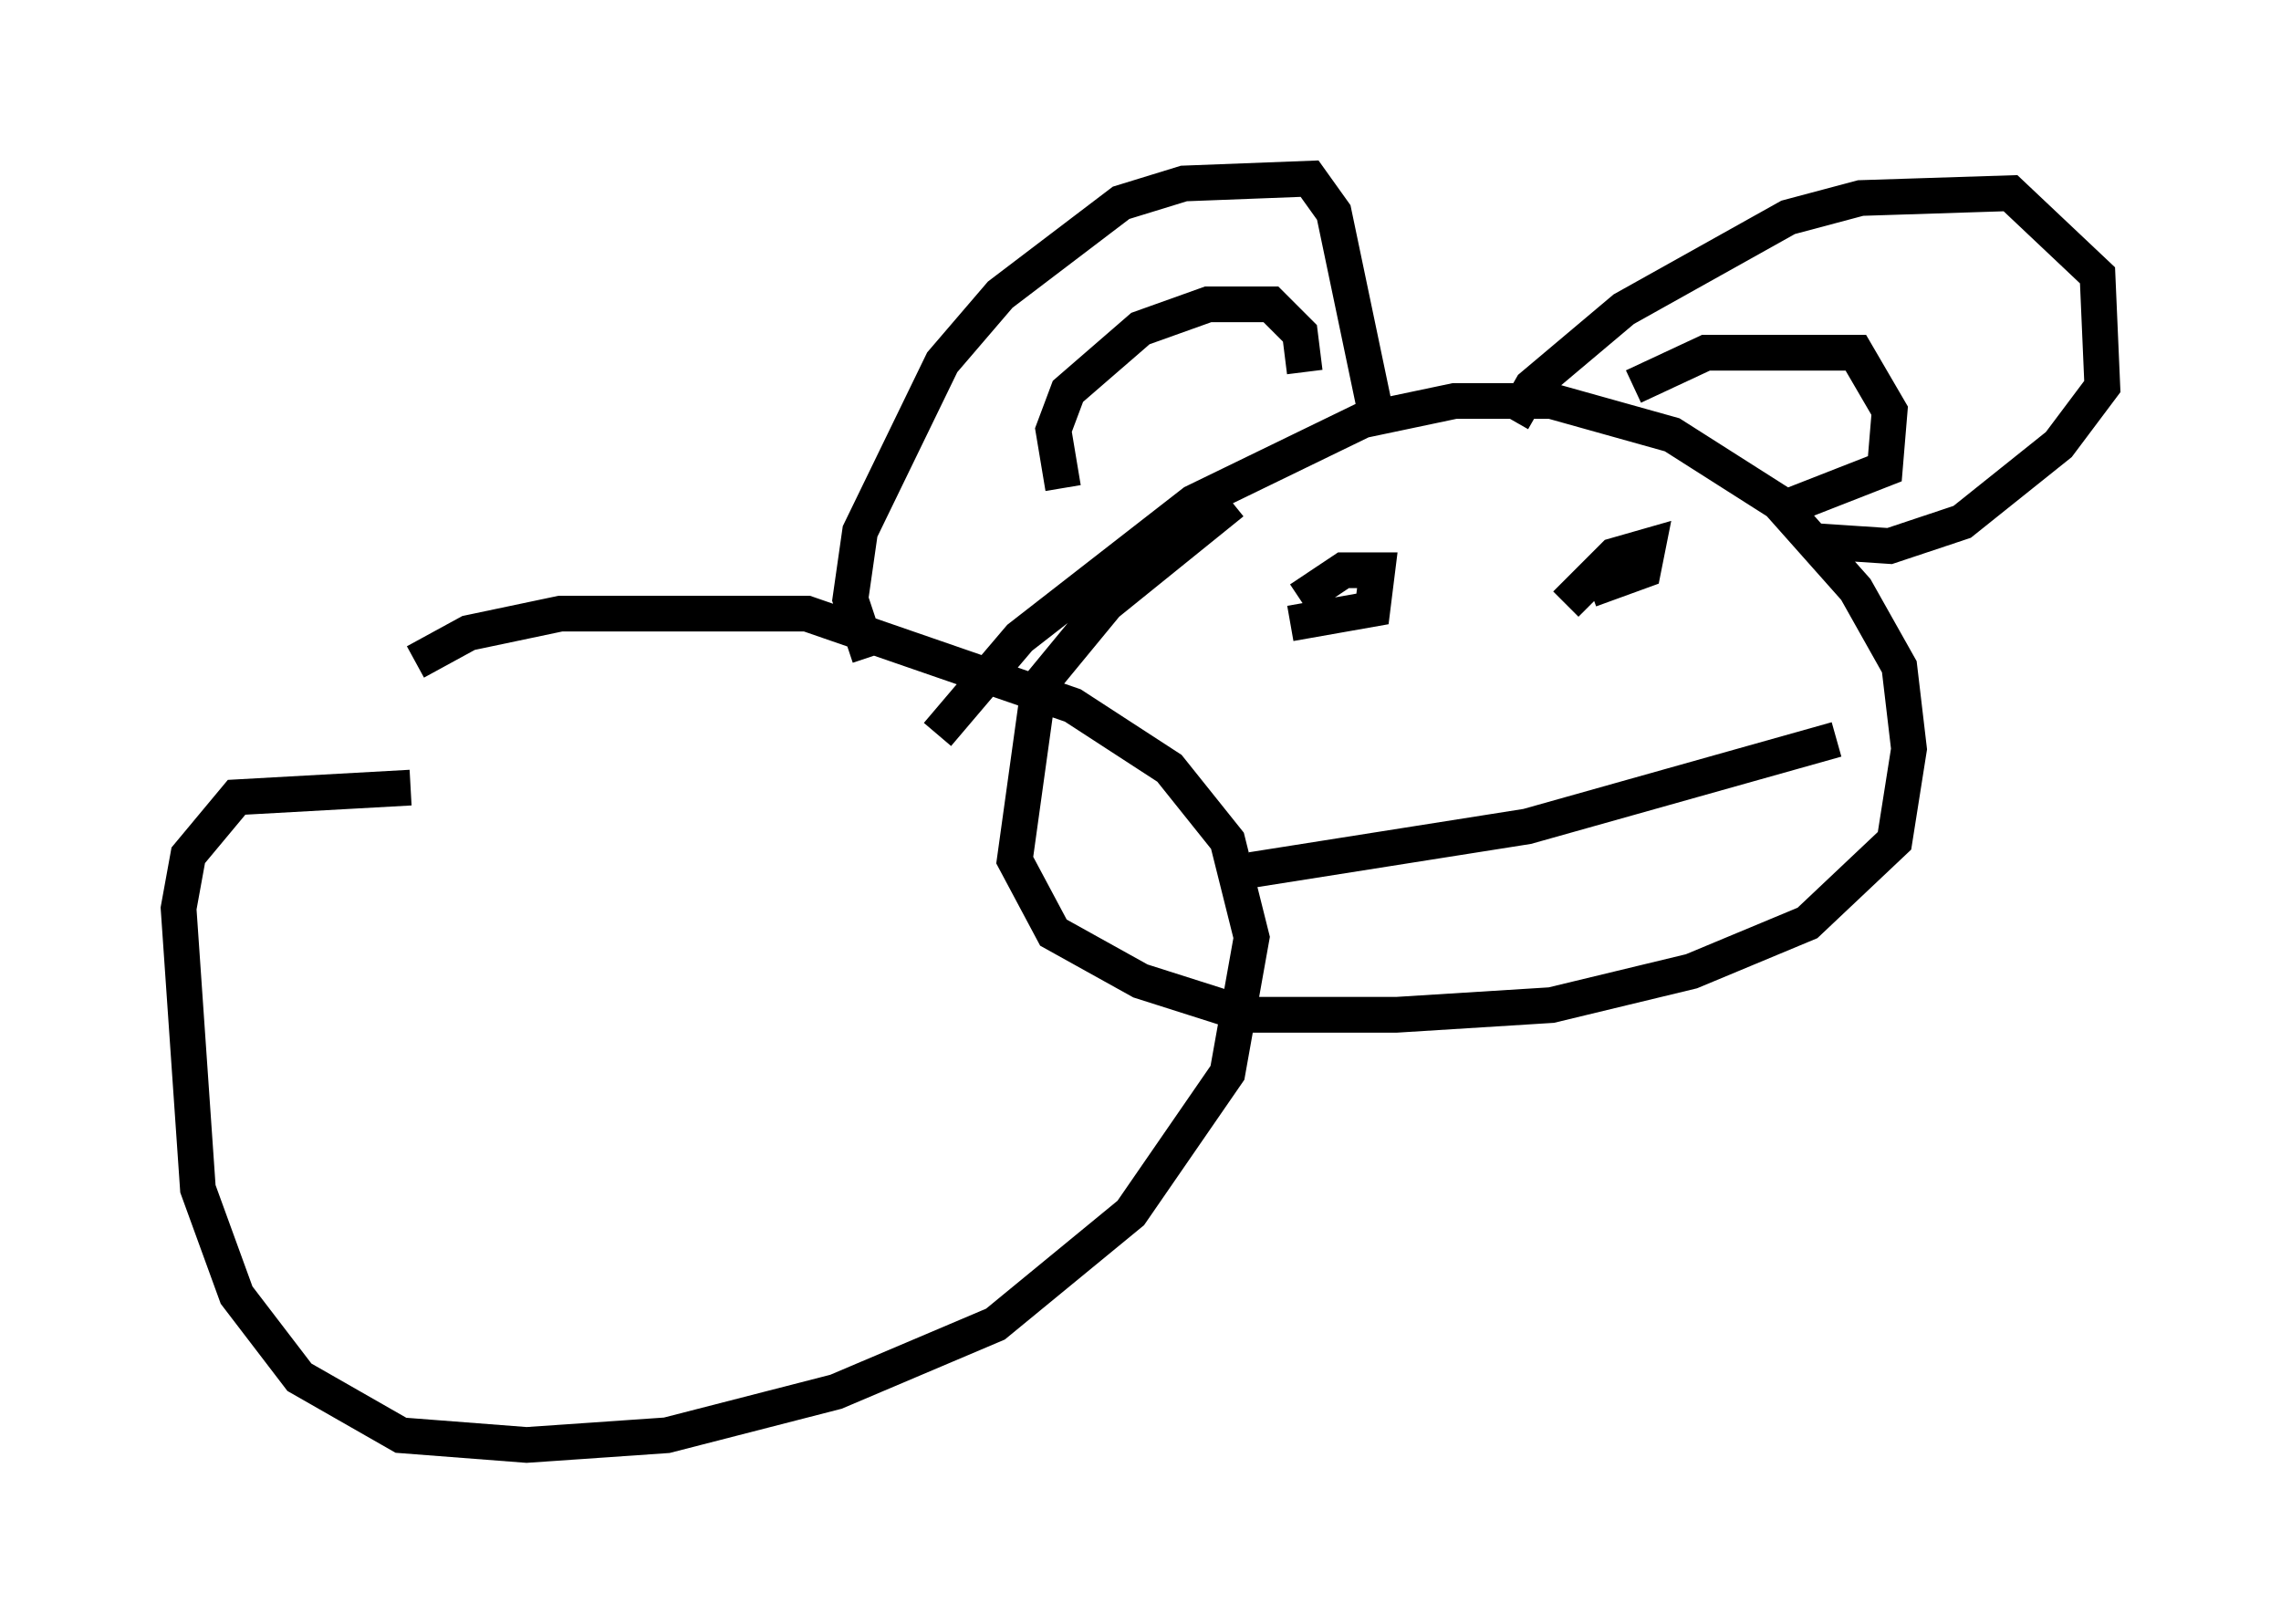 <?xml version="1.0" encoding="utf-8" ?>
<svg baseProfile="full" height="45.453" version="1.1" width="63.856" xmlns="http://www.w3.org/2000/svg" xmlns:ev="http://www.w3.org/2001/xml-events" xmlns:xlink="http://www.w3.org/1999/xlink"><defs /><rect fill="white" height="45.453" width="63.856" x="0" y="0" /><path d="M11.089, 20.02 m0.541, -1.488 l1.488, -0.812 2.571, -0.541 l6.901, 0.0 7.442, 2.571 l2.706, 1.759 1.624, 2.03 l0.677, 2.706 -0.677, 3.789 l-2.706, 3.924 -3.789, 3.112 l-4.465, 1.894 -4.736, 1.218 l-3.924, 0.271 -3.518, -0.271 l-2.842, -1.624 -1.759, -2.3 l-1.083, -2.977 -0.541, -7.848 l0.271, -1.488 1.353, -1.624 l4.871, -0.271 m14.75, -1.488 l2.3, -2.706 4.871, -3.789 l4.736, -2.3 2.571, -0.541 l2.706, 0.0 3.383, 0.947 l2.977, 1.894 2.165, 2.436 l1.218, 2.165 0.271, 2.3 l-0.406, 2.571 -2.436, 2.3 l-3.248, 1.353 -3.924, 0.947 l-4.33, 0.271 -4.195, 0.0 l-2.977, -0.947 -2.436, -1.353 l-1.083, -2.03 0.677, -4.871 l1.894, -2.3 3.518, -2.842 m-10.149, 4.33 l-0.541, -1.624 0.271, -1.894 l2.3, -4.736 1.624, -1.894 l3.383, -2.571 1.759, -0.541 l3.518, -0.135 0.677, 0.947 l1.218, 5.819 m3.789, 0.0 l0.541, -0.947 2.571, -2.165 l4.601, -2.571 2.03, -0.541 l4.195, -0.135 2.436, 2.3 l0.135, 3.112 -1.218, 1.624 l-2.706, 2.165 -2.03, 0.677 l-2.03, -0.135 m-21.109, -1.488 l-0.271, -1.624 0.406, -1.083 l2.03, -1.759 1.894, -0.677 l1.759, 0.0 0.812, 0.812 l0.135, 1.083 m9.202, 0.406 l2.03, -0.947 4.195, 0.0 l0.947, 1.624 -0.135, 1.624 l-3.112, 1.218 m-13.261, 2.436 l1.218, -0.812 0.947, 0.0 l-0.135, 1.083 -2.3, 0.406 m7.713, -0.541 l1.353, -1.353 0.947, -0.271 l-0.135, 0.677 -1.488, 0.541 m-9.472, 7.848 l7.713, -1.218 8.66, -2.436 " fill="none" stroke="black" stroke-width="1" /></svg>